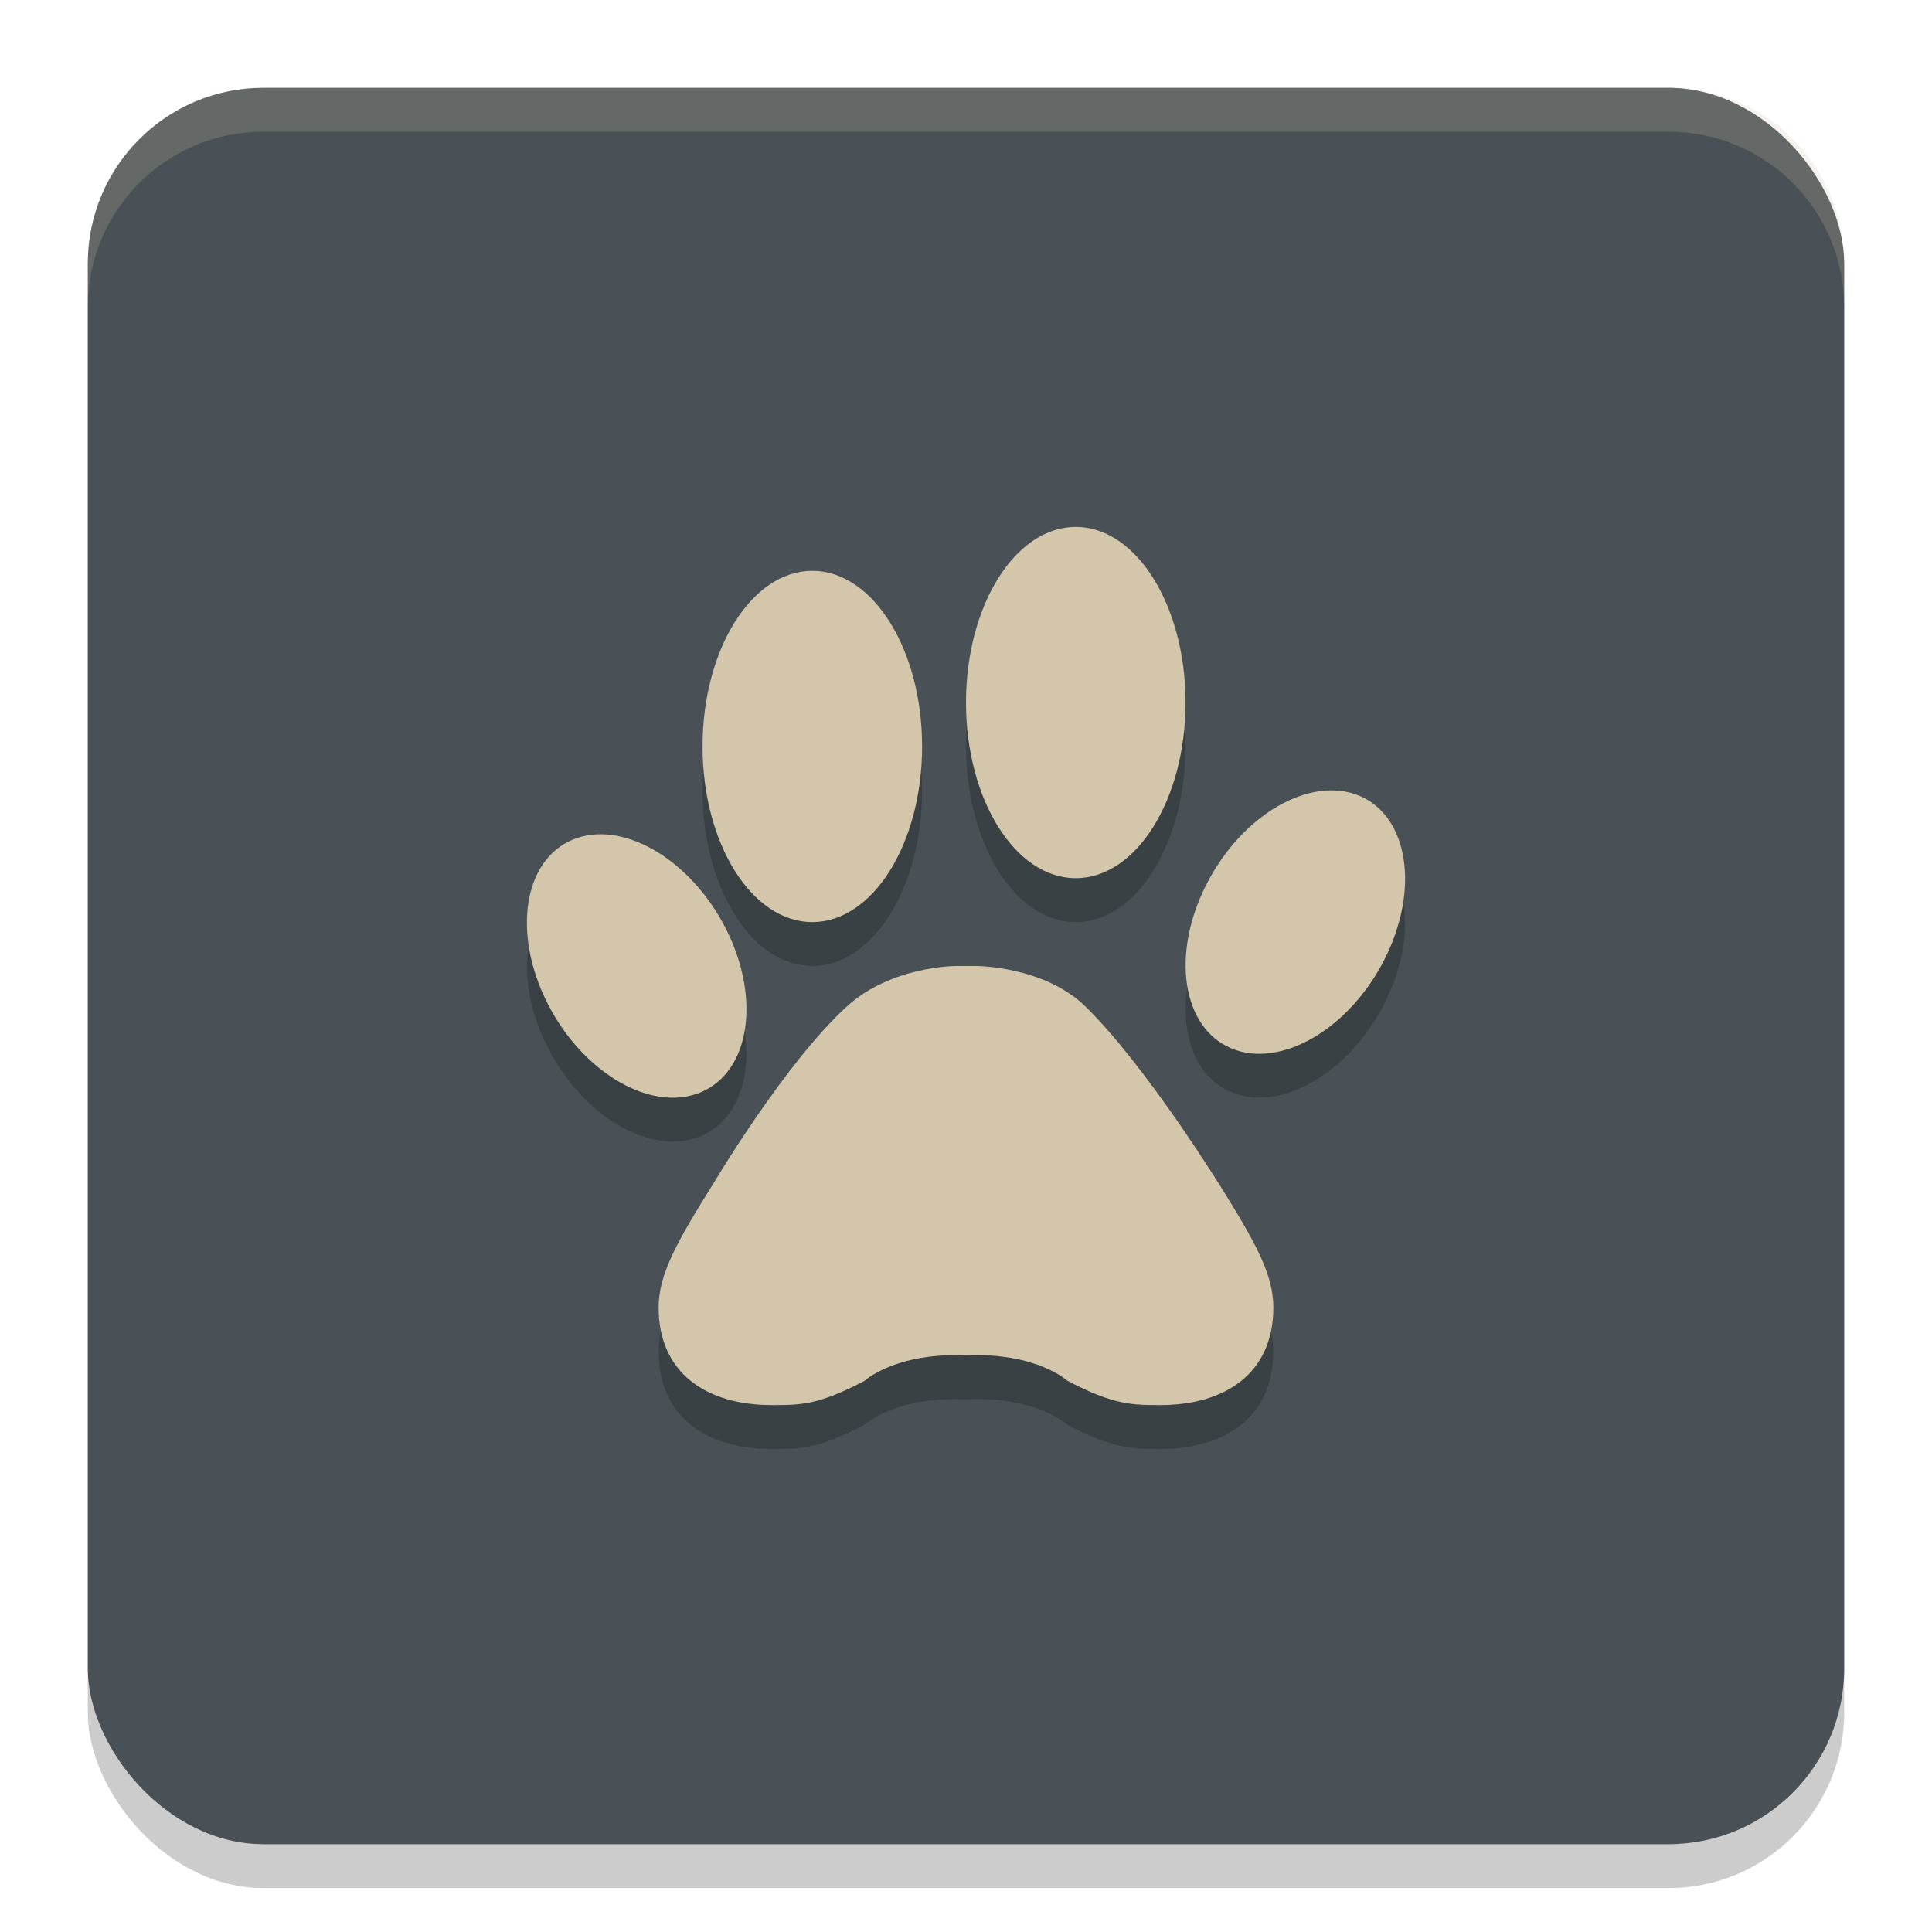 <svg xmlns="http://www.w3.org/2000/svg" width="22" height="22" version="1.1">
 <rect style="opacity:0.2" width="20" height="20" x="1" y="1.5" rx="2" ry="2"/>
 <rect style="fill:#495156" width="20" height="20" x="1" y="1" rx="2" ry="2"/>
 <path style="opacity:0.2" d="m 12.25,6.5 c -0.691,0 -1.25,0.896 -1.25,2 0,1.105 0.559,2 1.25,2 0.69,0 1.25,-0.895 1.25,-2 0,-1.104 -0.56,-2 -1.25,-2 z m -3,0.5 c -0.691,0 -1.25,0.896 -1.25,2 0,1.105 0.559,2 1.25,2 0.69,0 1.25,-0.895 1.25,-2 0,-1.104 -0.56,-2 -1.25,-2 z m 5.895,2.5 c -0.506,0.009 -1.082,0.429 -1.409,1.074 -0.403,0.794 -0.275,1.628 0.285,1.863 0.561,0.235 1.341,-0.218 1.744,-1.012 0.403,-0.794 0.275,-1.628 -0.285,-1.863 -0.105,-0.044 -0.218,-0.064 -0.335,-0.062 z m -8.289,0.5 c -0.117,-0.002 -0.23,0.018 -0.335,0.062 -0.561,0.235 -0.688,1.069 -0.285,1.863 0.403,0.794 1.184,1.247 1.744,1.012 C 8.54,12.702 8.668,11.868 8.265,11.074 7.937,10.429 7.361,10.009 6.855,10 Z m 4.031,1.5 c 0,0 -0.738,-0.002 -1.245,0.461 -0.701,0.641 -1.511,2.004 -1.511,2.004 C 7.703,14.649 7.5,15.011 7.5,15.39 c 0,0.749 0.548,1.11 1.286,1.11 0.325,0 0.527,0.003 1.058,-0.276 0,0 0.345,-0.323 1.157,-0.291 0.805,-0.033 1.147,0.287 1.147,0.287 0.531,0.28 0.741,0.28 1.066,0.28 0.738,0 1.285,-0.363 1.285,-1.11 0,-0.379 -0.202,-0.741 -0.63,-1.425 0,-10e-7 -0.831,-1.34 -1.51,-2.004 -0.475,-0.463 -1.246,-0.461 -1.246,-0.461 z"/>
 <path style="fill:#d3c6aa" d="m 15.48,9.062 c -0.561,-0.235 -1.341,0.217 -1.744,1.012 -0.403,0.794 -0.275,1.628 0.285,1.864 0.561,0.235 1.341,-0.218 1.744,-1.012 0.403,-0.794 0.275,-1.628 -0.285,-1.864 z"/>
 <path style="fill:#d3c6aa" d="M 12.25,10 C 12.94,10 13.5,9.104 13.5,8 13.5,6.896 12.94,6 12.25,6 11.559,6 11,6.896 11,8 11,9.104 11.559,10 12.25,10 Z"/>
 <path style="fill:#d3c6aa" d="M 7.98,12.438 C 8.54,12.203 8.668,11.368 8.265,10.574 7.862,9.78 7.081,9.327 6.52,9.562 5.96,9.797 5.832,10.632 6.235,11.426 c 0.403,0.794 1.184,1.247 1.744,1.012 z"/>
 <path style="fill:#d3c6aa" d="M 9.25,10.5 C 9.94,10.5 10.5,9.604 10.5,8.5 10.5,7.396 9.94,6.5 9.25,6.5 8.559,6.5 8,7.396 8,8.5 8,9.604 8.559,10.5 9.25,10.5 Z"/>
 <path style="fill:#d3c6aa" d="M 13.87,13.464 C 14.298,14.148 14.5,14.511 14.5,14.89 c 0,0.747 -0.548,1.11 -1.285,1.11 -0.326,0 -0.535,-5e-4 -1.066,-0.28 0,0 -0.343,-0.319 -1.148,-0.287 -0.812,-0.032 -1.156,0.291 -1.156,0.291 -0.531,0.279 -0.733,0.276 -1.058,0.276 C 8.048,16 7.5,15.638 7.5,14.89 c 0,-0.378 0.202,-0.741 0.631,-1.425 0,0 0.809,-1.363 1.511,-2.003 C 10.148,10.998 10.886,11 10.886,11 h 0.228 v 0 c 0,0 0.771,-0.002 1.246,0.461 0.679,0.664 1.509,2.003 1.509,2.003 z"/>
 <path style="opacity:0.2;fill:#d3c6aa" d="M 3,1 C 1.892,1 1,1.892 1,3 v 0.5 c 0,-1.108 0.892,-2 2,-2 h 16 c 1.108,0 2,0.892 2,2 V 3 C 21,1.892 20.108,1 19,1 Z"/>
</svg>
